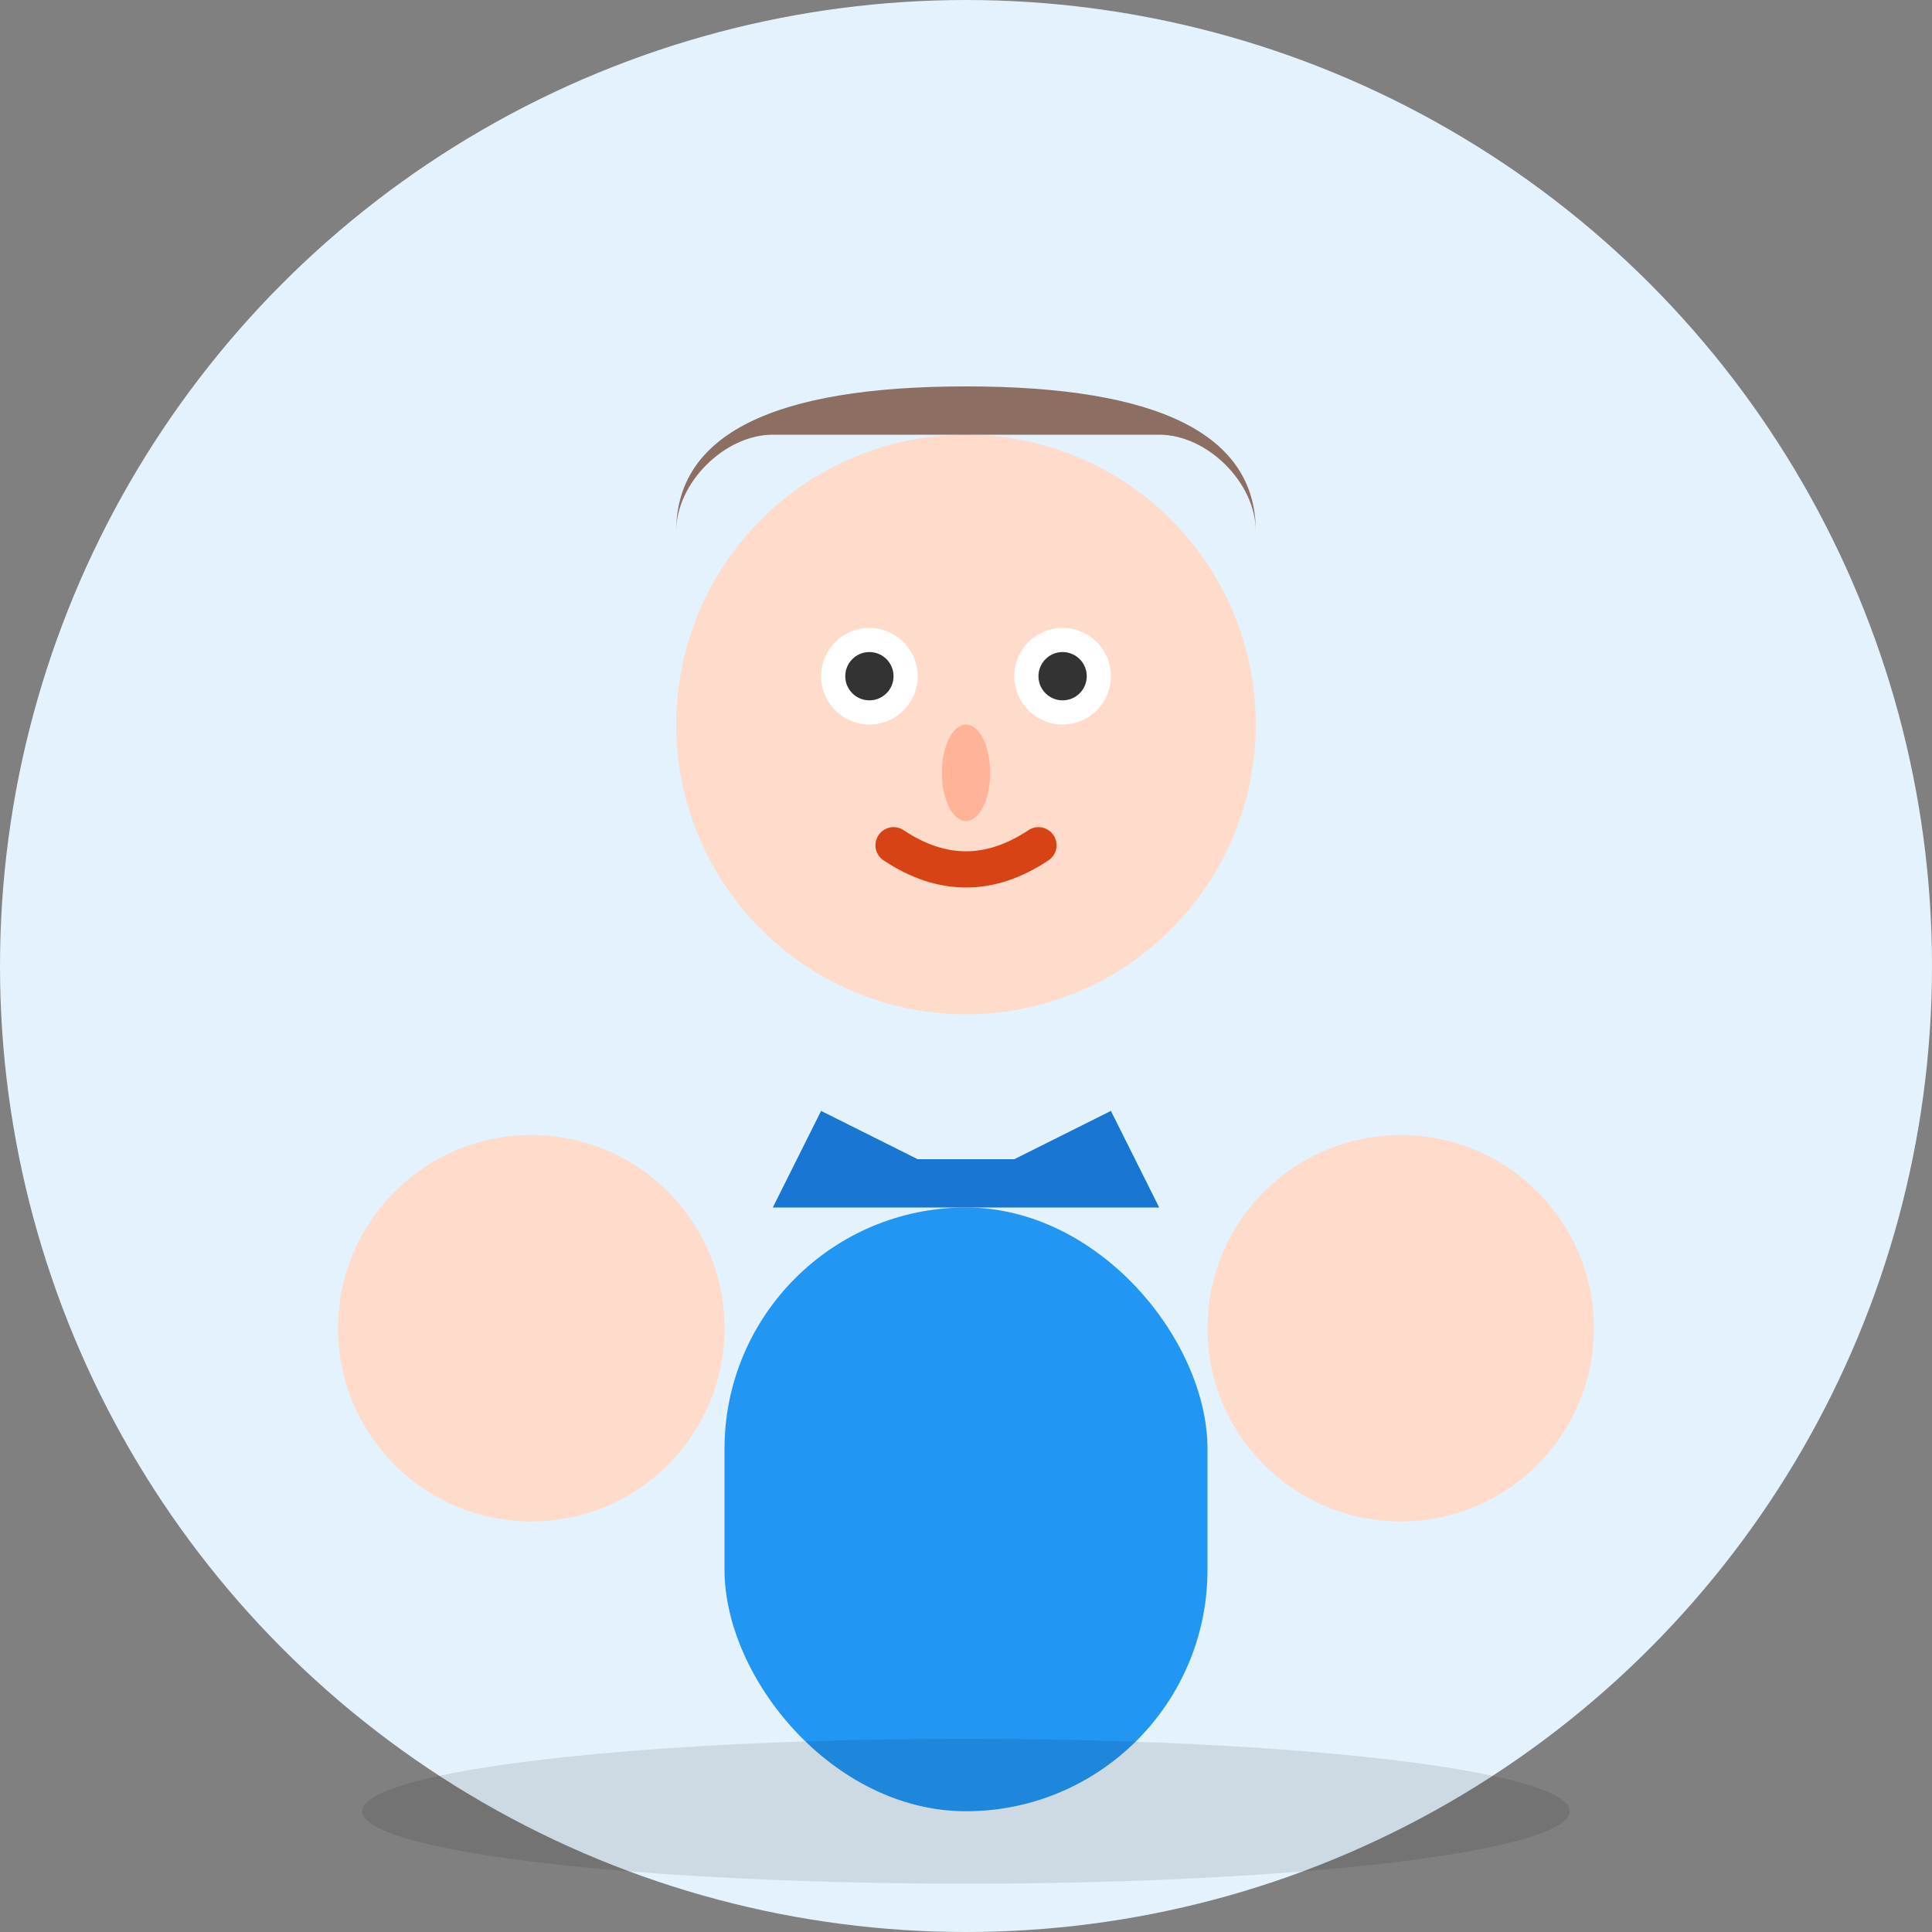 <svg width="80" height="80" viewBox="0 0 80 80" fill="none" xmlns="http://www.w3.org/2000/svg">
  <rect x="0" y="0" width="80" height="80" fill="#808080" stroke="none"/>
  <!-- Background Circle -->
  <circle cx="40" cy="40" r="40" fill="#e3f2fd"/>
  
  <!-- Head -->
  <circle cx="40" cy="30" r="12" fill="#ffdbcb"/>
  
  <!-- Hair -->
  <path d="M28 22 C28 18 32 16 40 16 C48 16 52 18 52 22 C52 20 50 18 48 18 L32 18 C30 18 28 20 28 22 Z" fill="#8d6e63"/>
  
  <!-- Eyes -->
  <circle cx="36" cy="28" r="2" fill="white"/>
  <circle cx="44" cy="28" r="2" fill="white"/>
  <circle cx="36" cy="28" r="1" fill="#333"/>
  <circle cx="44" cy="28" r="1" fill="#333"/>
  
  <!-- Nose -->
  <ellipse cx="40" cy="32" rx="1" ry="2" fill="#ffb49a"/>
  
  <!-- Mouth -->
  <path d="M37 35 Q40 37 43 35" stroke="#d84315" stroke-width="1.5" fill="none" stroke-linecap="round"/>
  
  <!-- Body -->
  <rect x="30" y="50" width="20" height="25" rx="10" fill="#2196f3"/>
  
  <!-- Arms -->
  <circle cx="22" cy="55" r="8" fill="#ffdbcb"/>
  <circle cx="58" cy="55" r="8" fill="#ffdbcb"/>
  
  <!-- Shirt Collar -->
  <path d="M32 50 L48 50 L46 46 L42 48 L38 48 L34 46 Z" fill="#1976d2"/>
  
  <!-- Subtle Shadow -->
  <ellipse cx="40" cy="75" rx="25" ry="3" fill="black" opacity="0.1"/>
</svg>
